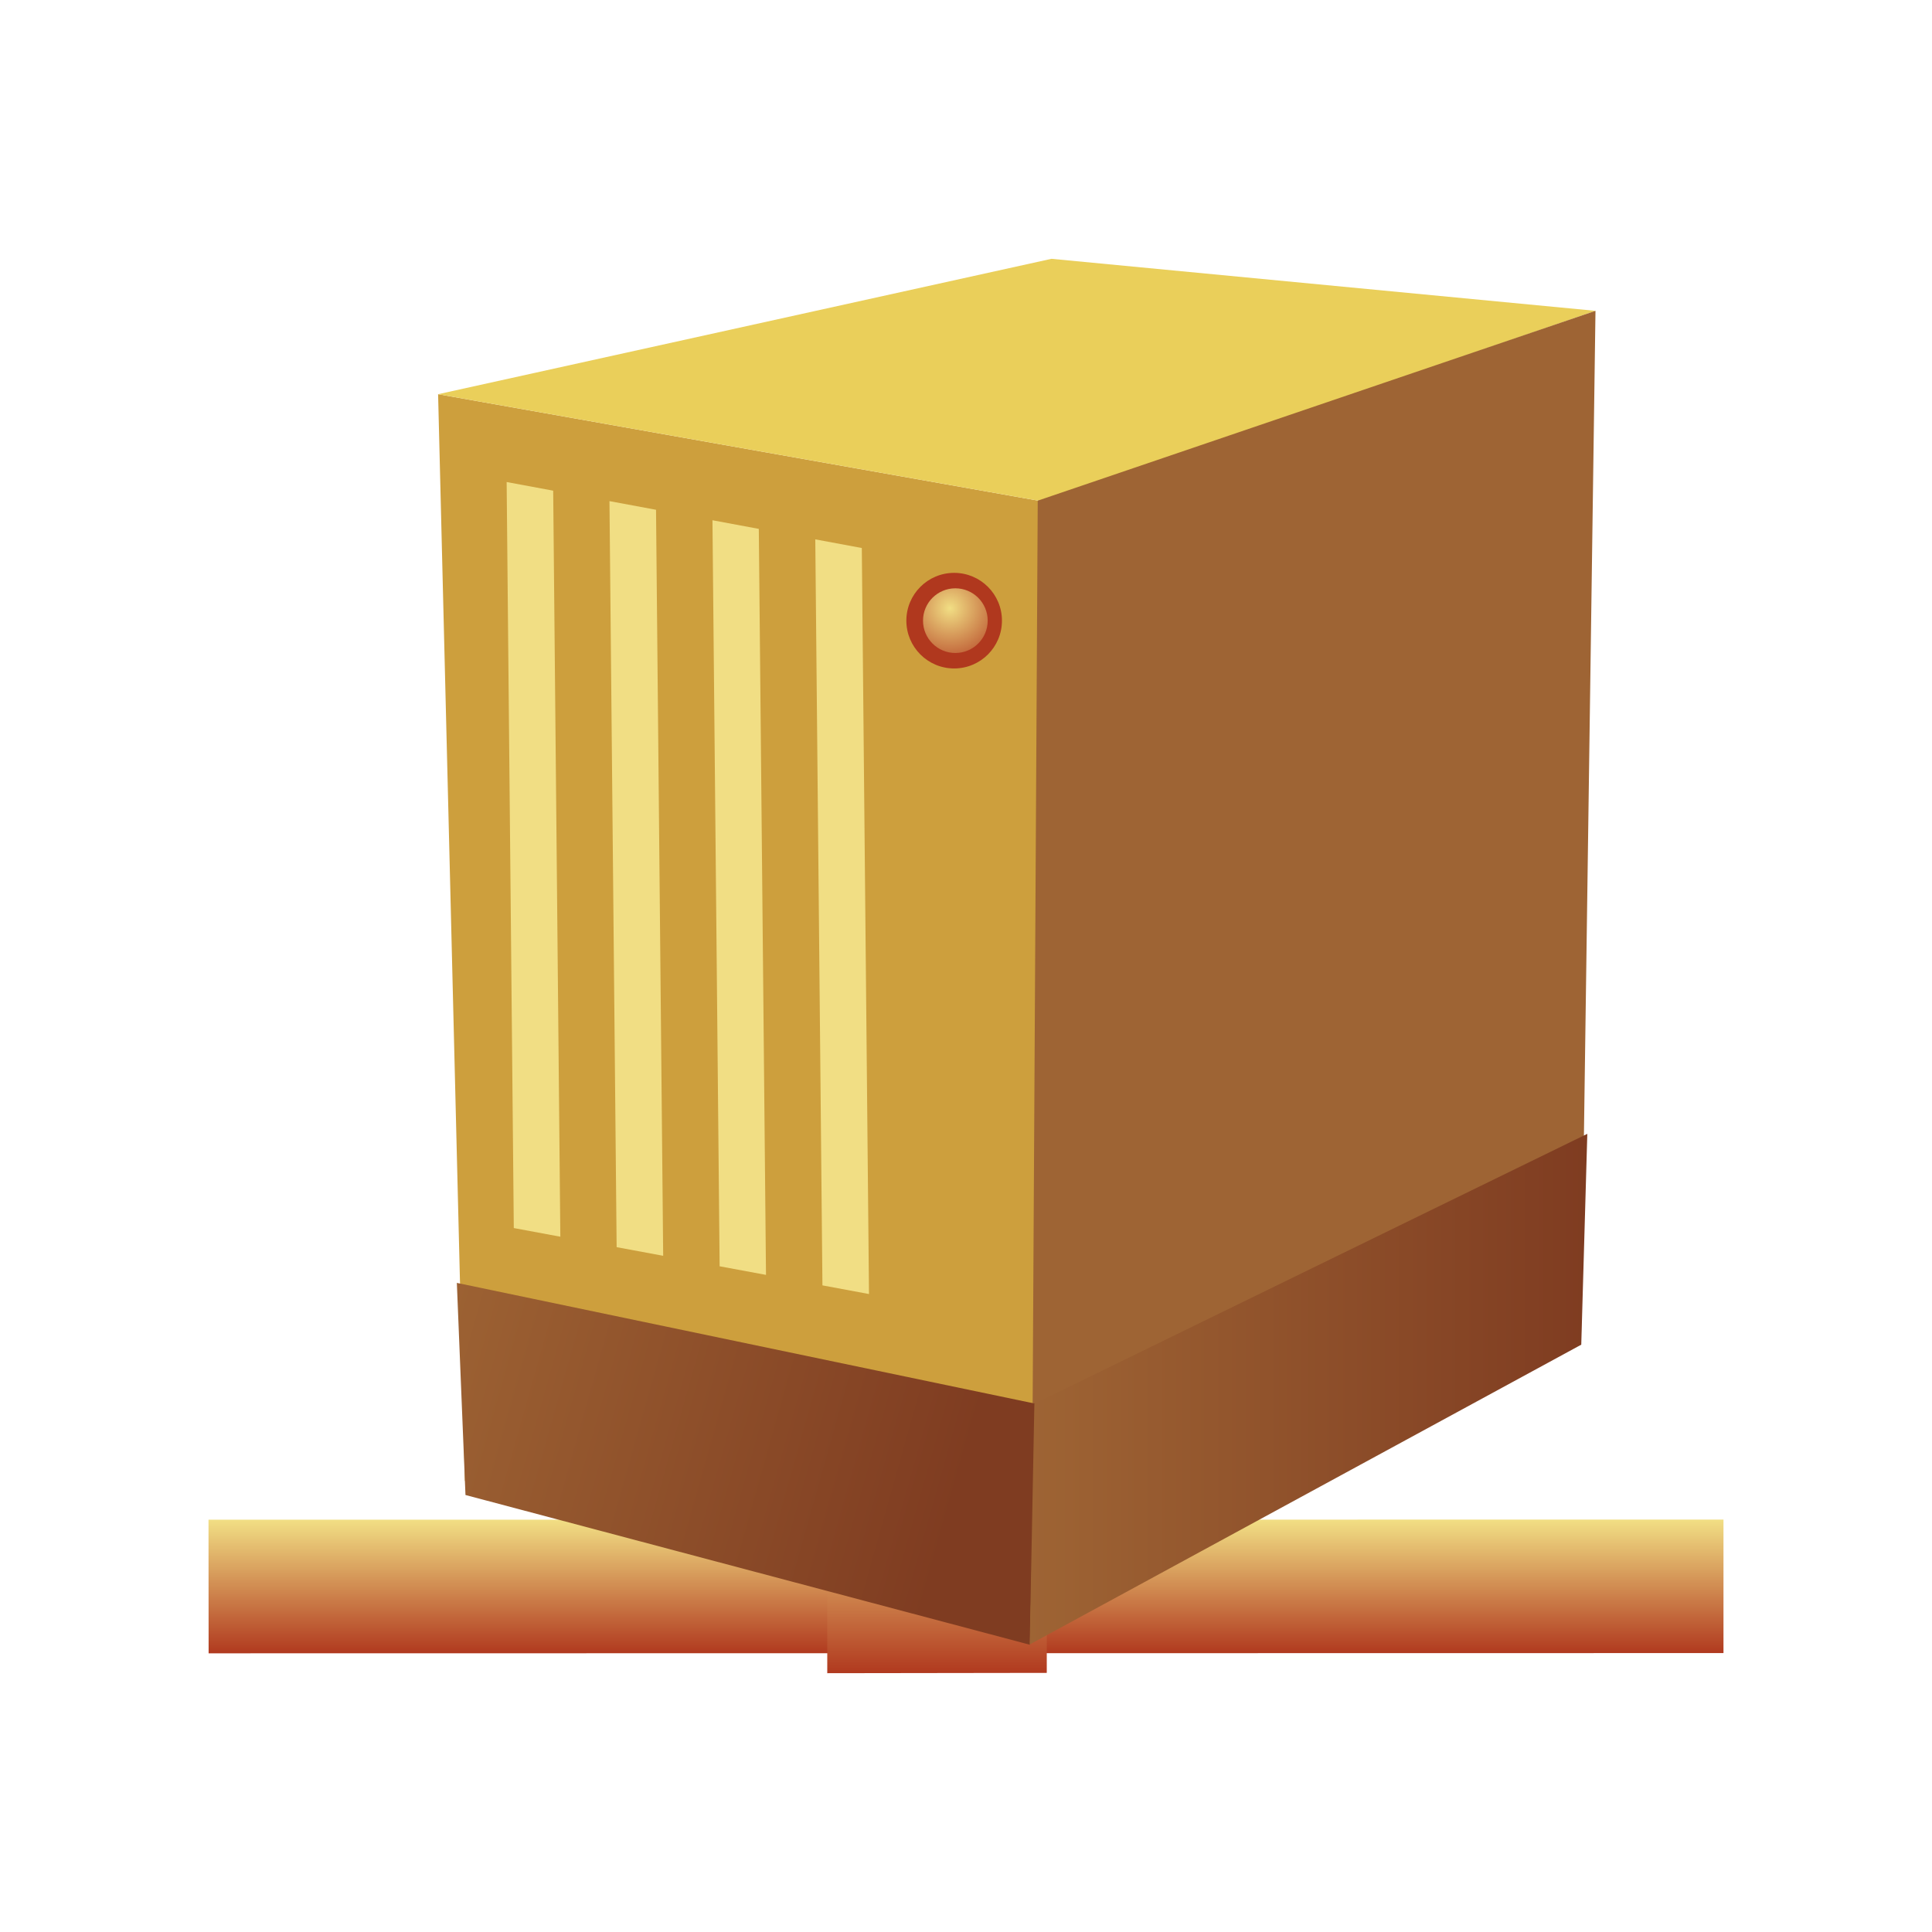<?xml version="1.0" encoding="UTF-8"?>
<svg xmlns="http://www.w3.org/2000/svg" xmlns:xlink="http://www.w3.org/1999/xlink" contentScriptType="text/ecmascript" width="100" baseProfile="tiny" zoomAndPan="magnify" contentStyleType="text/css" viewBox="-3 -3 100 100" height="100" preserveAspectRatio="xMidYMid meet" version="1.1">
    <g>
        <rect x="-3" width="100" fill="none" y="-3" height="100"/>
        <g>
            <linearGradient x1="-632.206" gradientTransform="matrix(-1.136 0 0 -1.136 -671.417 146.932)" y1="62.704" x2="-632.206" gradientUnits="userSpaceOnUse" y2="56.602" xlink:type="simple" xlink:actuate="onLoad" id="XMLID_6_" xlink:show="other">
                <stop stop-color="#f1de84" offset="0"/>
                <stop stop-color="#b0381e" offset="1"/>
            </linearGradient>
            <polygon fill="url(#XMLID_6_)" points="7.798,82.575 86.207,82.563 86.207,75.653 7.792,75.66   "/>
            <linearGradient x1="-630.885" gradientTransform="matrix(-1.136 0 0 -1.136 -671.417 146.932)" y1="63.702" x2="-630.885" gradientUnits="userSpaceOnUse" y2="55.685" xlink:type="simple" xlink:actuate="onLoad" id="XMLID_7_" xlink:show="other">
                <stop stop-color="#f1de84" offset="0"/>
                <stop stop-color="#b0381e" offset="1"/>
            </linearGradient>
            <polygon fill="url(#XMLID_7_)" points="39.819,83.604 51.181,83.588 51.181,74.513 39.817,74.521   "/>
            <g>
                <g>
                    <polygon fill="#cd9f3d" points="21.062,73.648 19.676,17.404 50.928,22.948 50.393,81.156     "/>
                    <polygon fill="#eacf5a" points="79.582,13.089 51.425,10.396 19.676,17.404 50.928,22.948     "/>
                    <polygon fill="#9e6434" points="50.385,81.138 78.836,66.305 79.582,13.089 50.713,22.914     "/>
                </g>
                <linearGradient x1="-15.942" gradientTransform="matrix(1.136 0.009 0 -1.136 35.795 107.838)" y1="36.013" x2="9.326" gradientUnits="userSpaceOnUse" y2="28.915" xlink:type="simple" xlink:actuate="onLoad" id="XMLID_8_" xlink:show="other">
                    <stop stop-color="#9e6434" offset="0"/>
                    <stop stop-color="#7f3c21" offset="1"/>
                </linearGradient>
                <polygon fill="url(#XMLID_8_)" points="50.604,69.658 50.309,82.133 21.093,74.381 20.646,63.402    "/>
                <linearGradient x1="50.298" y1="68.902" x2="79.159" gradientUnits="userSpaceOnUse" y2="68.902" xlink:type="simple" xlink:actuate="onLoad" id="XMLID_9_" xlink:show="other">
                    <stop stop-color="#9e6434" offset="0"/>
                    <stop stop-color="#7f3c21" offset="1"/>
                </linearGradient>
                <polygon fill="url(#XMLID_9_)" points="79.159,55.687 78.846,66.6 50.298,82.117 50.539,69.658    "/>
            </g>
        </g>
        <g>
            <g>
                <g>
                    <polyline fill="#f1de84" points="41.607,25.365 39.199,24.917 39.569,63.531 41.979,63.979 41.607,25.365     "/>
                    <polyline fill="#f1de84" points="36.276,24.375 33.877,23.928 34.248,62.543 36.648,62.988 36.276,24.375     "/>
                    <polyline fill="#f1de84" points="30.956,23.386 28.546,22.938 28.917,61.553 31.326,62 30.956,23.386     "/>
                    <polyline fill="#f1de84" points="25.633,22.397 23.224,21.95 23.594,60.564 26.003,61.012 25.633,22.397     "/>
                </g>
            </g>
        </g>
        <g>
            <circle fill="#b0381e" r="2.474" cx="46.387" cy="29.125"/>
            <radialGradient gradientTransform="matrix(1.136 0 0 -1.136 35.795 146.932)" gradientUnits="userSpaceOnUse" xlink:type="simple" r="3.024" xlink:actuate="onLoad" cx="9.134" id="XMLID_10_" cy="104.269" xlink:show="other">
                <stop stop-color="#f1de84" offset="0"/>
                <stop stop-color="#b0381e" offset="1"/>
            </radialGradient>
            <circle fill="url(#XMLID_10_)" r="1.674" cx="46.449" cy="29.125"/>
        </g>
    </g>
</svg>
